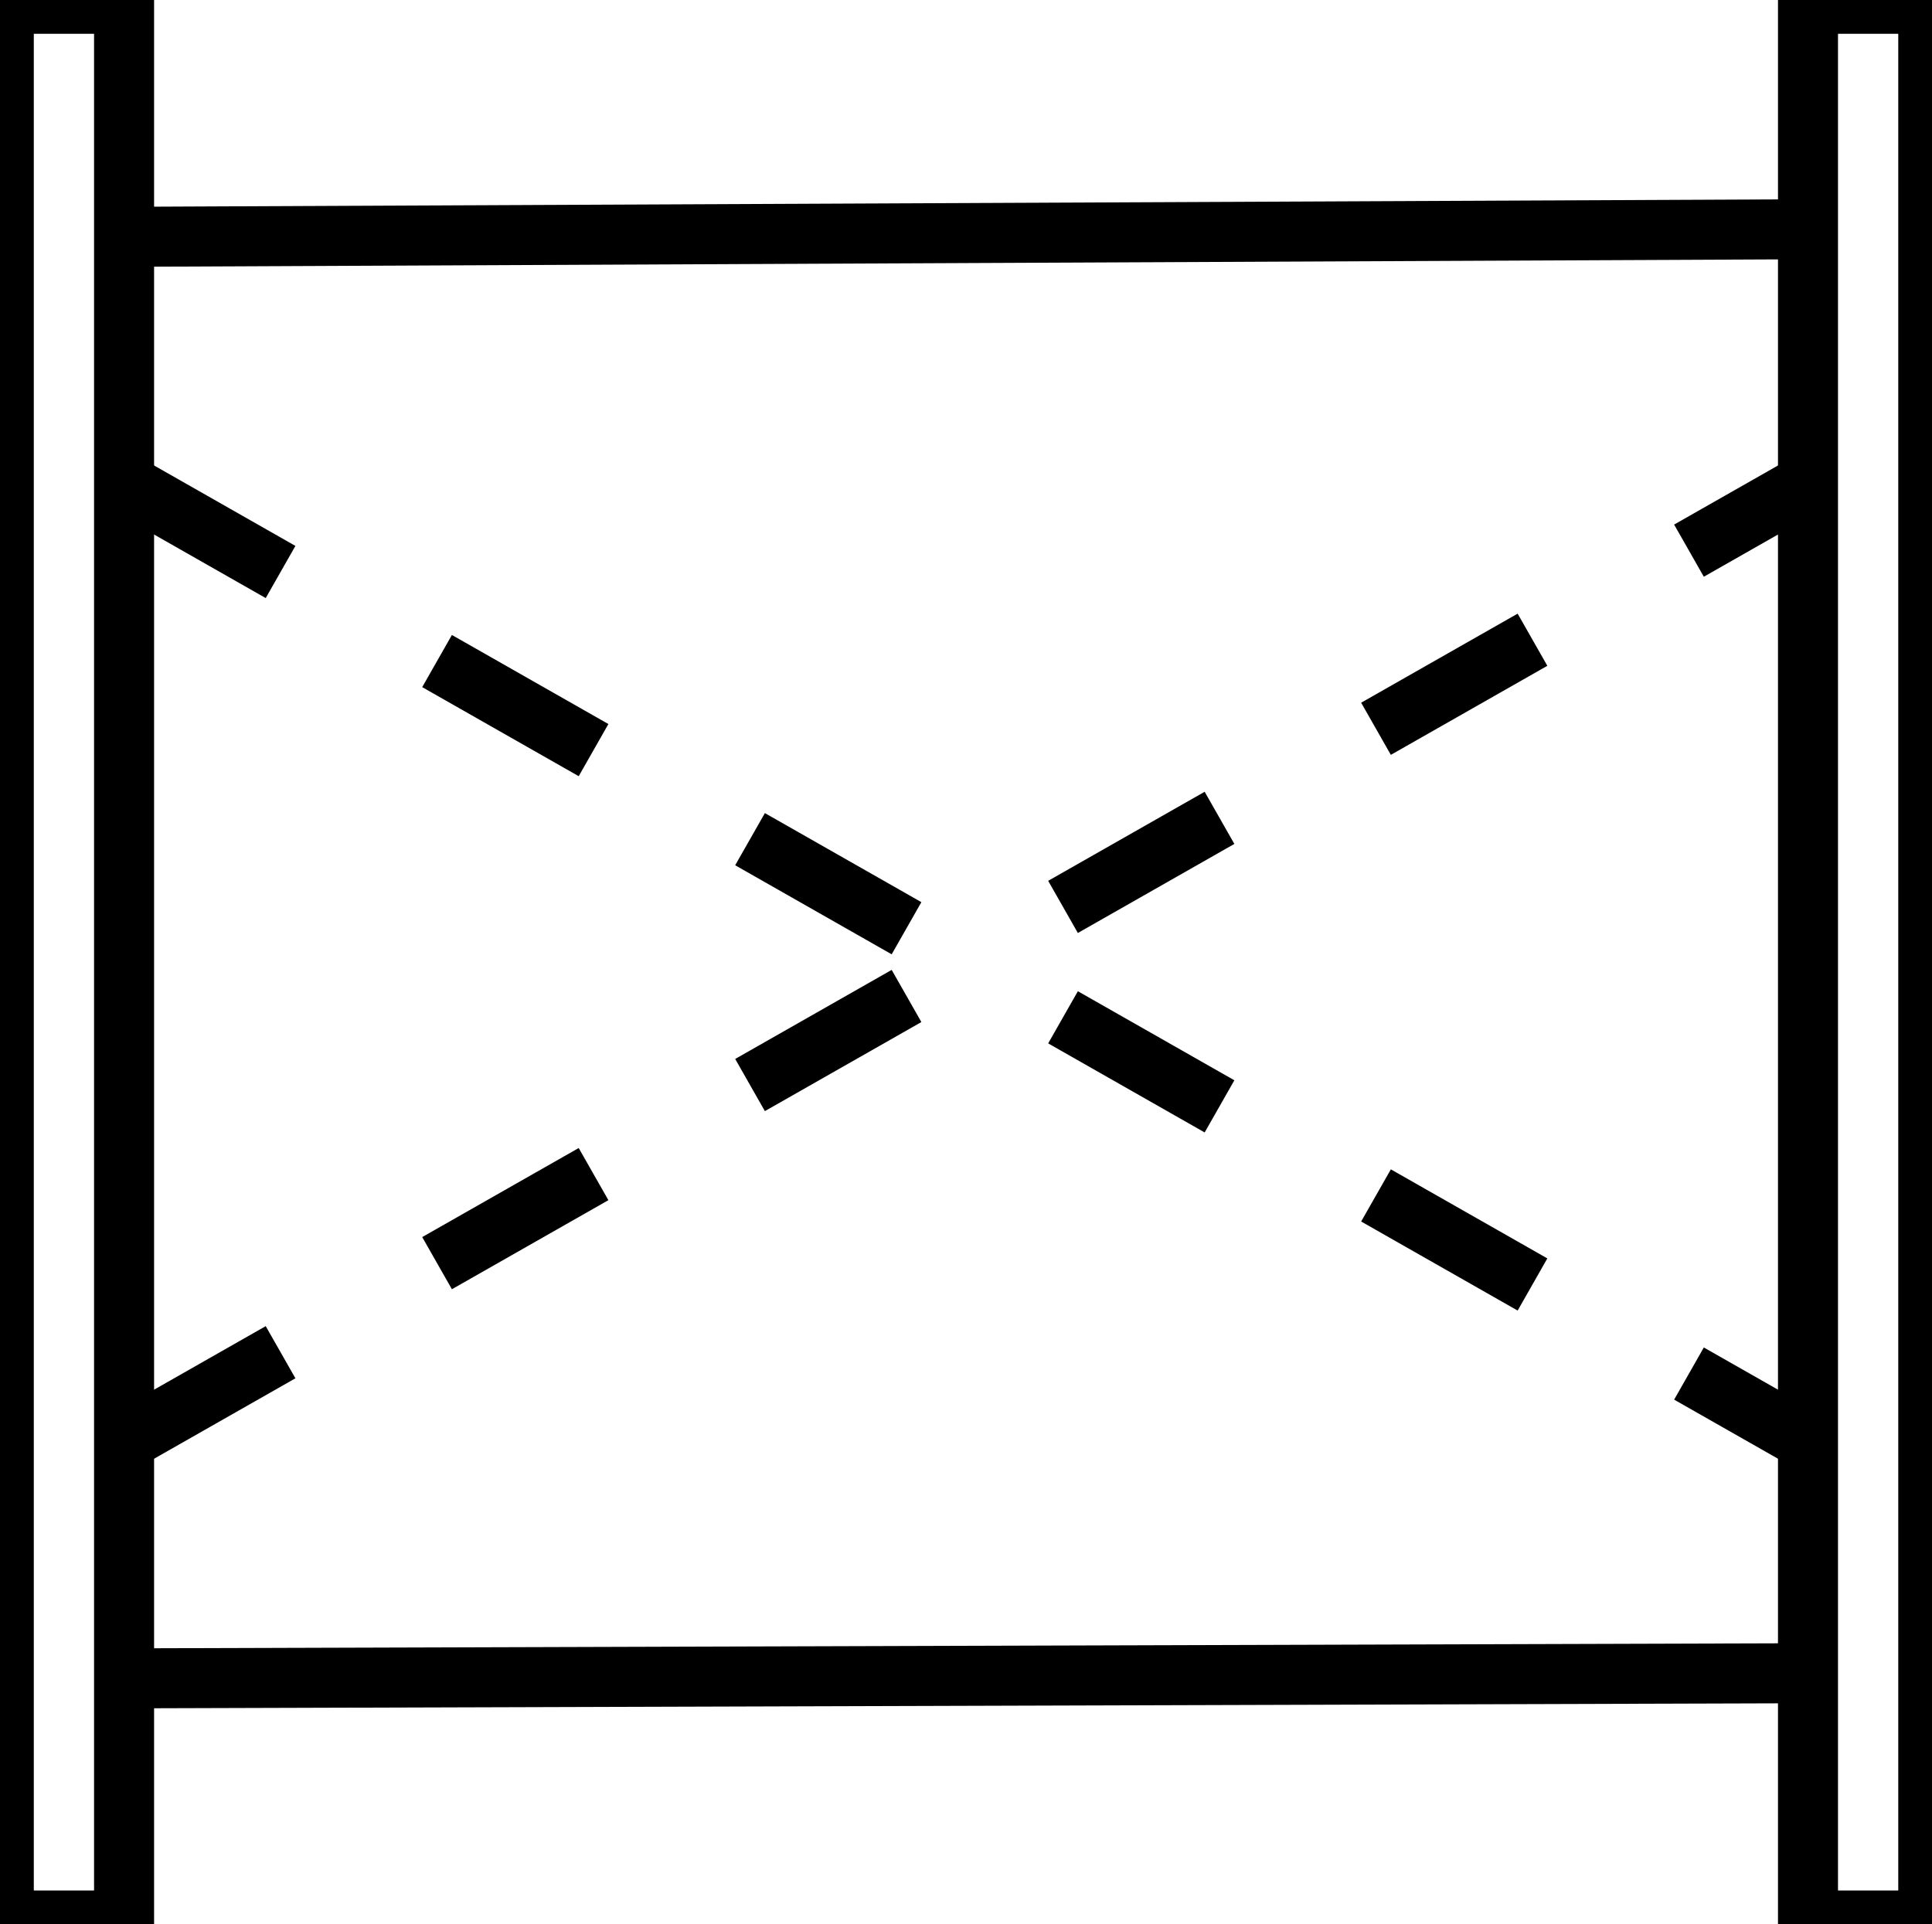 <?xml version="1.0" encoding="UTF-8"?><!DOCTYPE svg PUBLIC "-//W3C//DTD SVG 1.1//EN" "http://www.w3.org/Graphics/SVG/1.1/DTD/svg11.dtd"><svg xmlns="http://www.w3.org/2000/svg" xmlns:xlink="http://www.w3.org/1999/xlink" version="1.1" width="257px" height="256px" viewBox="-0.063 -0.063 32.188 32.063"><defs vector-effect="non-scaling-stroke"/><g><g id="cell-lfd4ERR9KzfVwueqH8c_-0" layer="Symbol"><path fill="none" stroke="rgb(0, 0, 0)" pointer-events="all" d="M 0 0 L 2.004 0 L 2.004 31.938 L 0 31.938 z" vector-effect="non-scaling-stroke"/></g><g id="cell-lfd4ERR9KzfVwueqH8c_-1" layer="Symbol"><path fill="none" stroke="rgb(0, 0, 0)" pointer-events="all" d="M 30.059 0 L 32.063 0 L 32.063 31.938 L 30.059 31.938 z" vector-effect="non-scaling-stroke"/></g><g id="cell-lfd4ERR9KzfVwueqH8c_-2" layer="Symbol"><path d="M 2.004 3.883 L 30.059 3.757" fill="none" stroke="rgb(0, 0, 0)" stroke-miterlimit="10" pointer-events="stroke" vector-effect="non-scaling-stroke"/></g><g id="cell-lfd4ERR9KzfVwueqH8c_-3" layer="Symbol"><path d="M 2.048 27.903 L 30.069 27.818" fill="none" stroke="rgb(0, 0, 0)" stroke-miterlimit="10" pointer-events="stroke" vector-effect="non-scaling-stroke"/></g><g id="cell-lfd4ERR9KzfVwueqH8c_-4" layer="Symbol"><path d="M 2.004 7.984 L 30.059 23.953" fill="none" stroke="rgb(0, 0, 0)" stroke-miterlimit="10" stroke-dasharray="3 3" pointer-events="stroke" vector-effect="non-scaling-stroke"/></g><g id="cell-lfd4ERR9KzfVwueqH8c_-5" layer="Symbol"><path d="M 2.004 23.953 L 30.059 7.984" fill="none" stroke="rgb(0, 0, 0)" stroke-miterlimit="10" stroke-dasharray="3 3" pointer-events="stroke" vector-effect="non-scaling-stroke"/></g></g></svg>